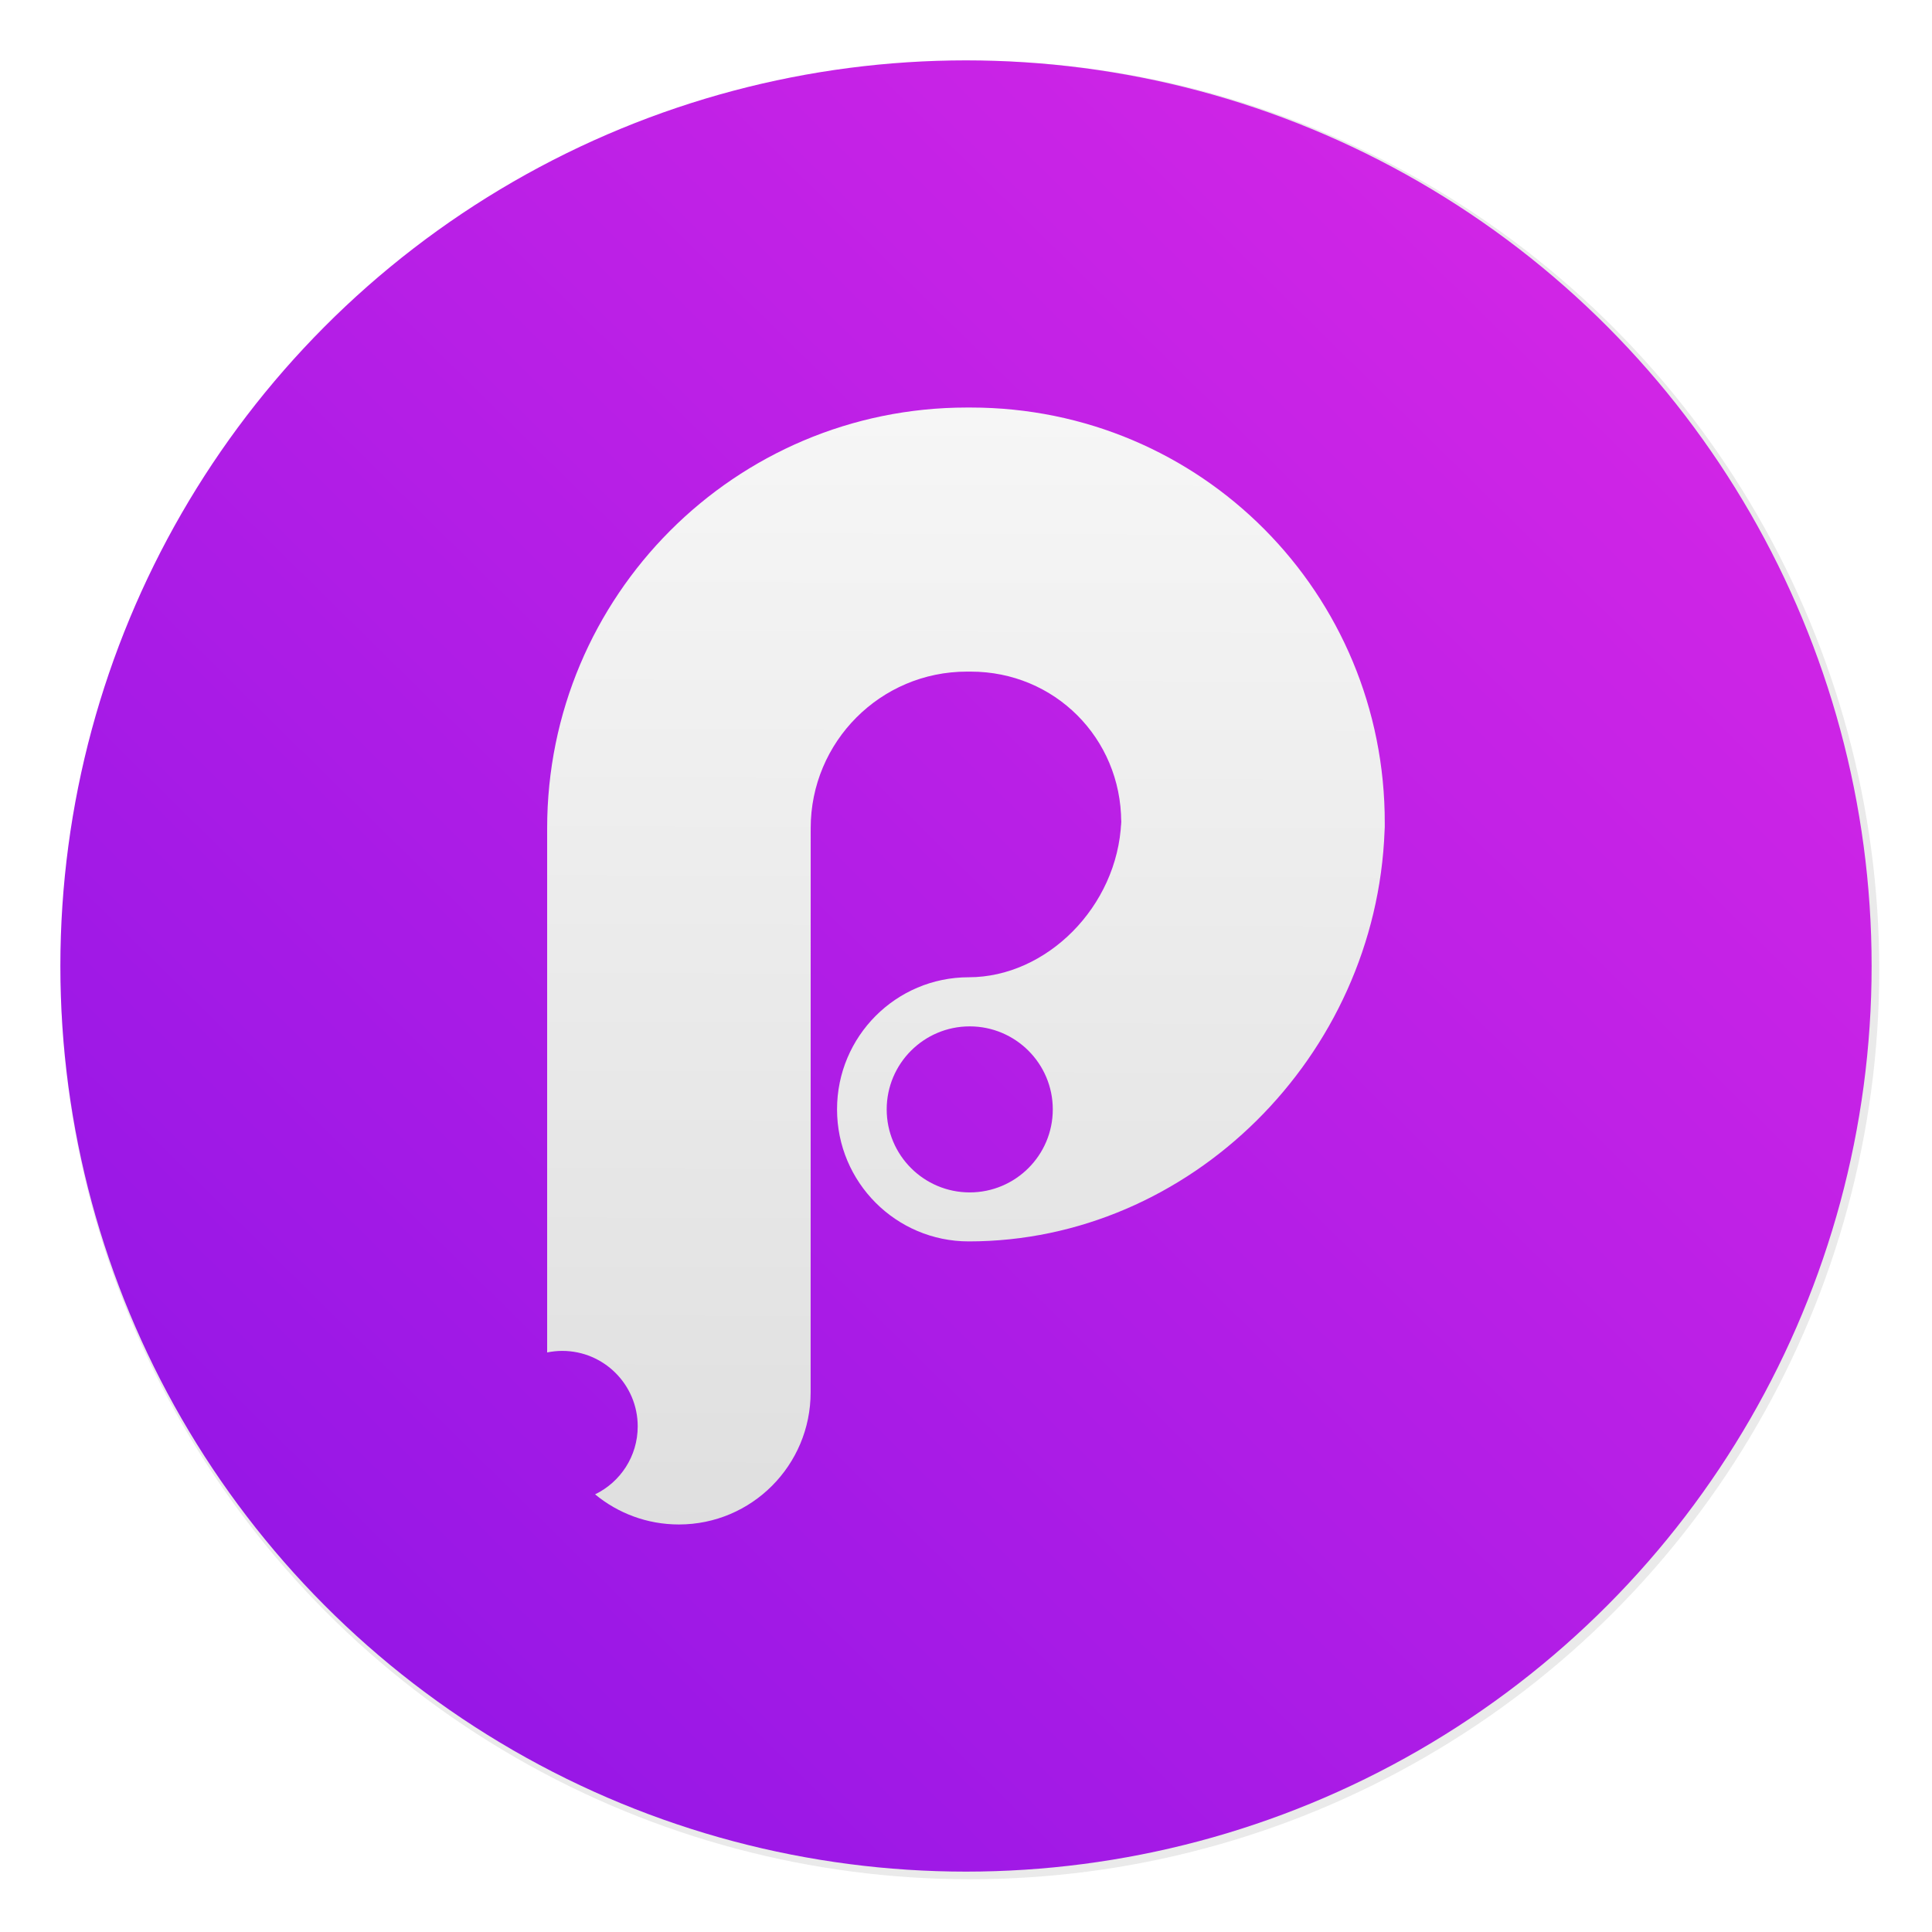 <?xml version="1.0" encoding="UTF-8"?>
<svg width="64" height="64" version="1.1" xmlns="http://www.w3.org/2000/svg" xmlns:cc="http://creativecommons.org/ns#" xmlns:dc="http://purl.org/dc/elements/1.1/" xmlns:rdf="http://www.w3.org/1999/02/22-rdf-syntax-ns#" xmlns:xlink="http://www.w3.org/1999/xlink">
 <defs>
  <linearGradient id="c" x1="403.7" x2="402.71" y1="139.02" y2="463.07" gradientTransform="matrix(.2 0 0 .2 -48.627 -28.751)" gradientUnits="userSpaceOnUse">
   <stop stop-color="#fff" offset="0"/>
   <stop stop-color="#d7d7d7" offset="1"/>
  </linearGradient>
  <linearGradient id="a-3" x1="61.531" x2="2.661" y1="2" y2="61.808" gradientTransform="translate(4.5771e-5 4.925e-5)" gradientUnits="userSpaceOnUse">
   <stop stop-color="#dc28e6" offset="0"/>
   <stop stop-color="#8c14e6" offset="1"/>
  </linearGradient>
  <filter id="filter890" x="-.024" y="-.024" width="1.048" height="1.048" color-interpolation-filters="sRGB">
   <feGaussianBlur stdDeviation="9.562"/>
  </filter>
 </defs>
 <circle transform="matrix(.063 0 0 .063 -.125 -.125)" cx="512" cy="512" r="478.12" fill="#141414" filter="url(#filter890)" opacity=".3" stroke-width="15.938" style="paint-order:stroke markers fill"/>
 <circle cx="-1126.3" cy="-1247.6" r="0" fill="#5e4aa6"/>
 <circle cx="-1023.1" cy="-1247.6" r="0" fill="#5e4aa6"/>
 <circle cx="32" cy="32" r="30" fill="url(#a-3)" style="paint-order:stroke markers fill"/>
 <g transform="translate(92.39 -.757)">
  <path id="Combined Shape" transform="translate(-92.39 .757)" d="m32.029 13.5c-7.678 0-13.904 6.239-13.904 13.936v17.365c0.162-0.032 0.328-0.051 0.5-0.051 1.38 0 2.5 1.12 2.5 2.5 0 0.992-0.576 1.848-1.412 2.252 0.754 0.624 1.723 0.998 2.777 0.998 2.41 0 4.363-1.959 4.363-4.375l0.002-18.691c0-2.864 2.316-5.186 5.174-5.186h0.127c2.782 0 4.976 2.204 4.986 4.977 2e-3 -0.04 0.004-0.083 0.004-0.123l-0.004 0.246-0.002-0.002c2e-3 -0.04 0.002-0.081 0.002-0.121-0.122 2.816-2.481 5.148-5.051 5.148-2.41 0-4.363 1.959-4.363 4.375 0 2.416 1.953 4.375 4.363 4.375 7.326 0 13.497-6.123 13.775-13.604 0.002-0.039 0.004-0.078 0.006-0.119v-0.002-0.123c0.02-7.616-6.085-13.775-13.717-13.775h-0.127zm0.094 20.5c1.518 0 2.752 1.232 2.752 2.75 0 1.518-1.234 2.75-2.752 2.75-1.518 0-2.75-1.232-2.75-2.75 0-1.518 1.232-2.75 2.75-2.75z" fill="url(#c)" stroke-width="3.137"/>
 </g>
</svg>
